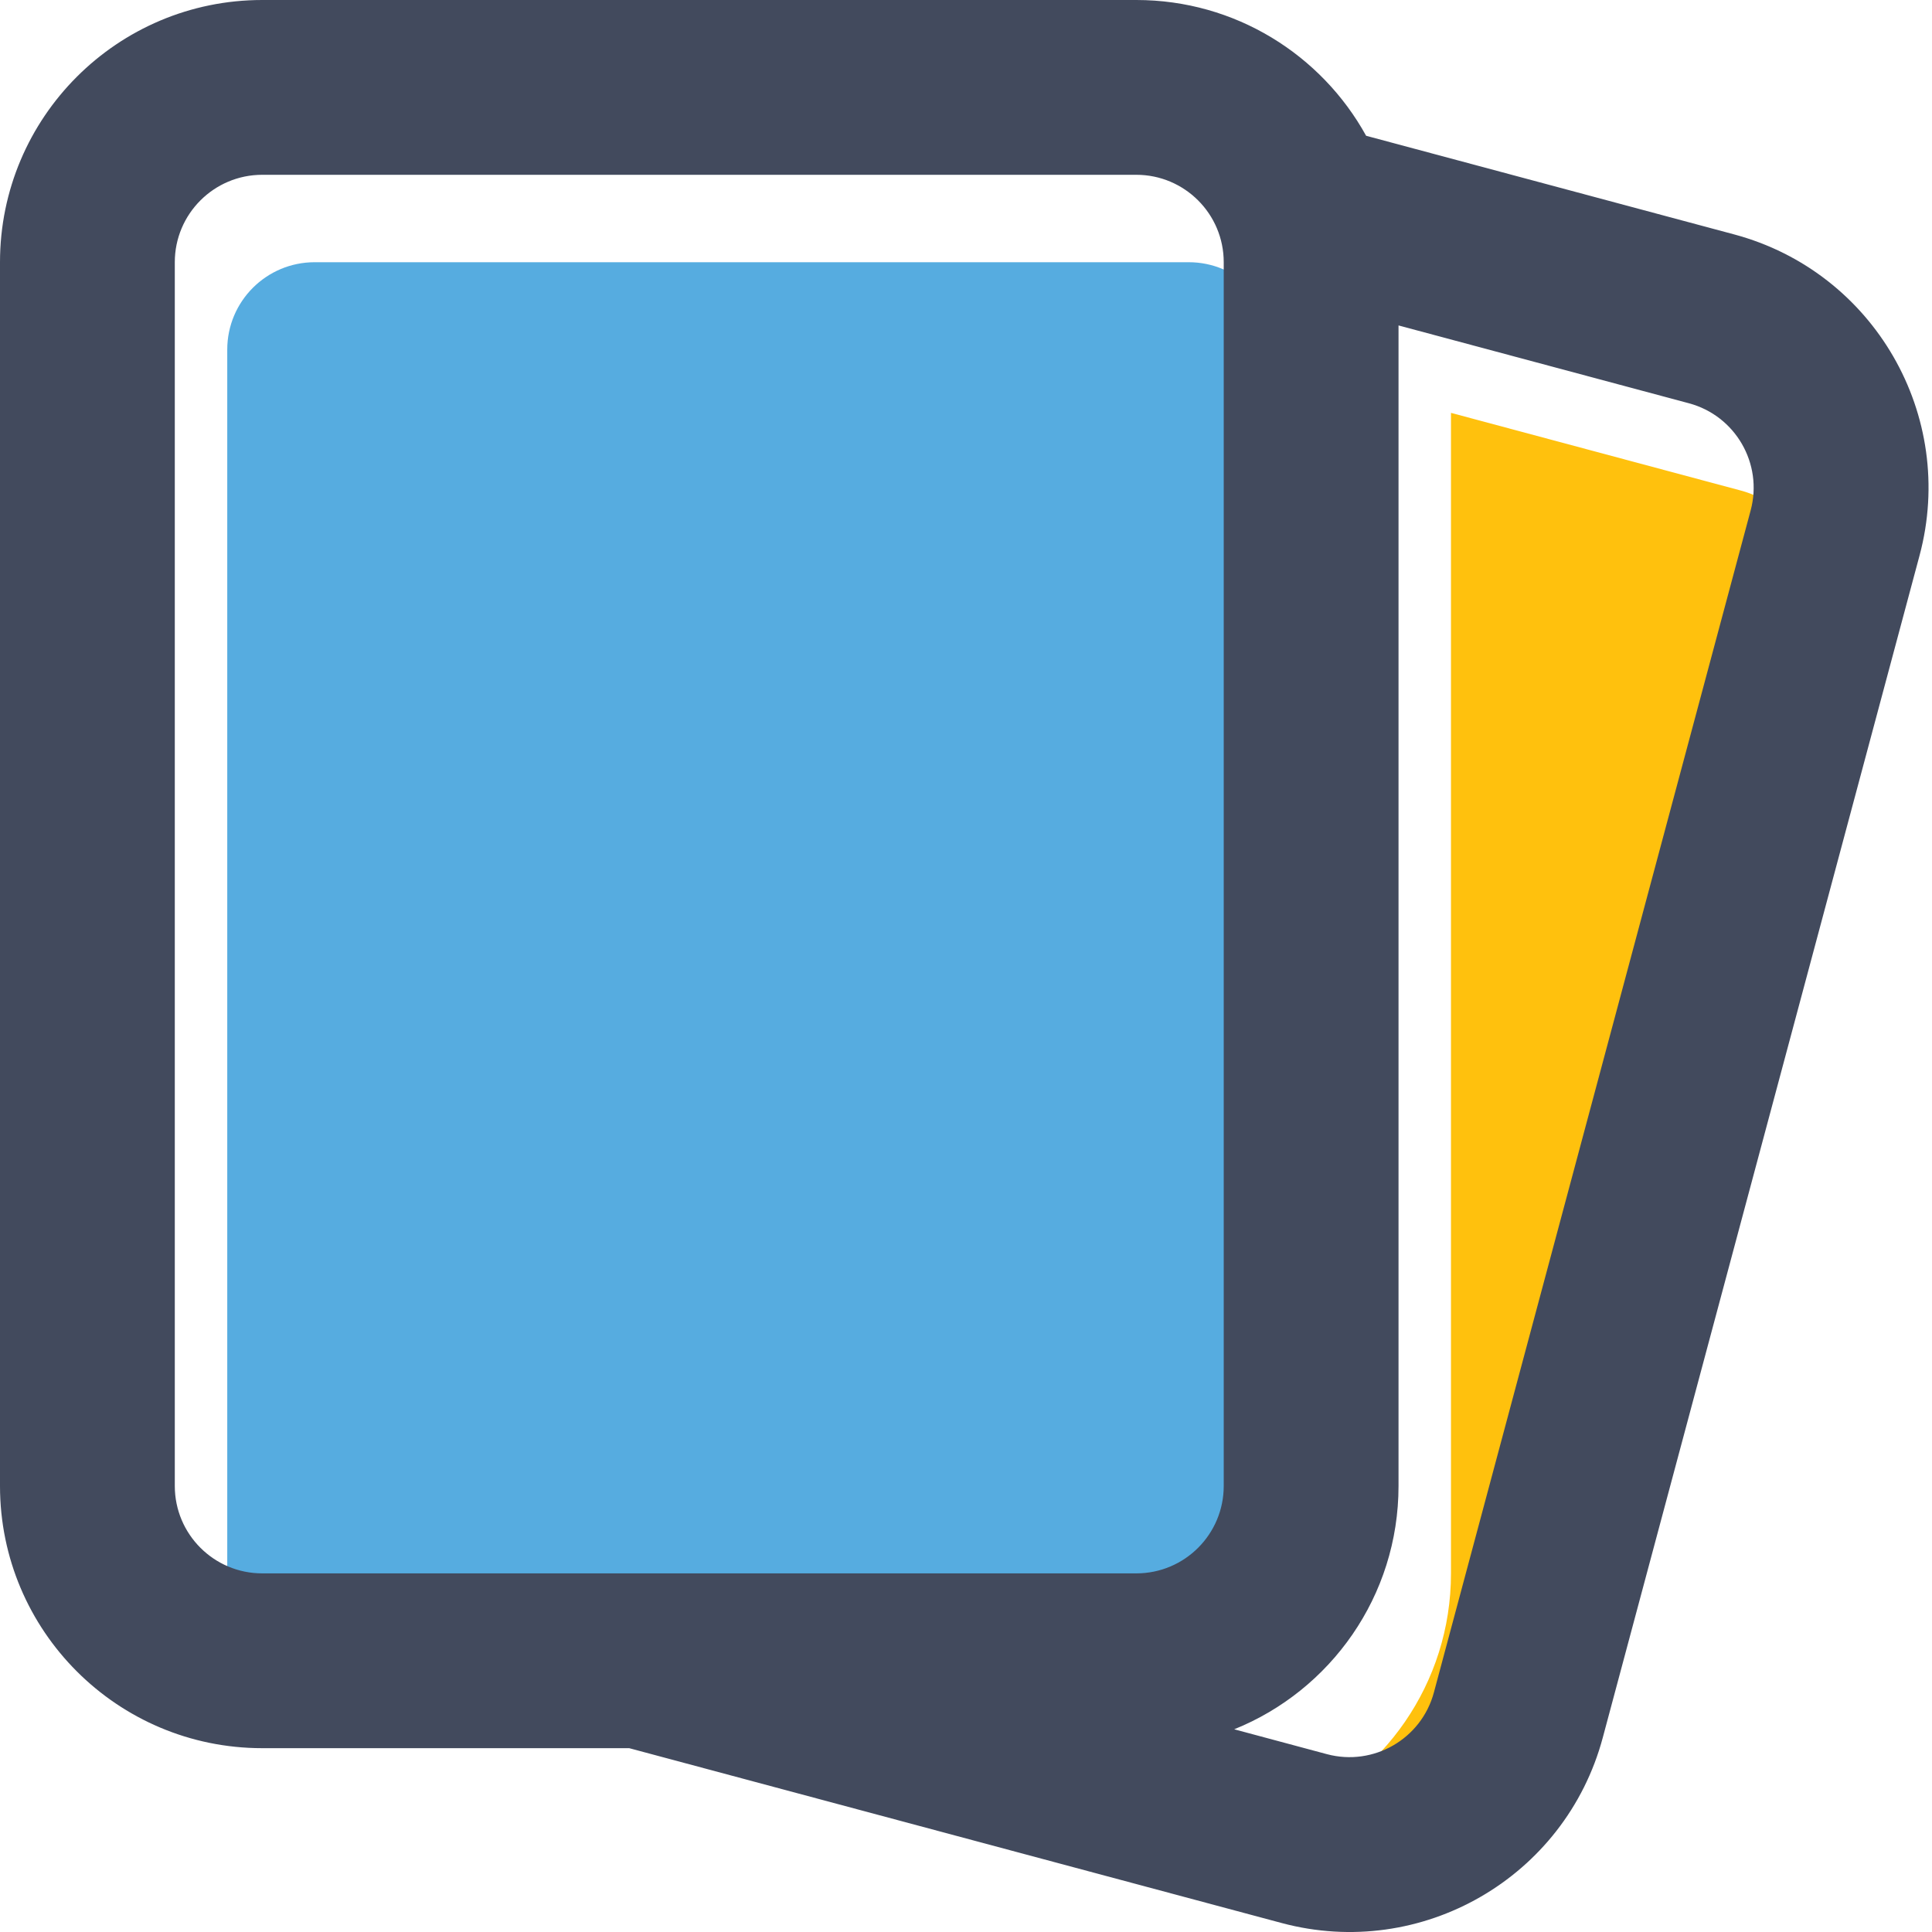 <svg width="40" height="40" viewBox="0 0 40 40" fill="none" xmlns="http://www.w3.org/2000/svg">
<path fill-rule="evenodd" clip-rule="evenodd" d="M4.705 7.239C4.705 6.239 5.515 5.429 6.515 5.429H24.612C25.611 5.429 26.422 6.239 26.422 7.239V32.575C26.422 33.574 25.611 34.385 24.612 34.385H6.515C5.515 34.385 4.705 33.574 4.705 32.575V7.239Z" fill="#56ACE0"/>
<path d="M30.041 32.575V8.548L36.052 10.159C37.017 10.417 37.59 11.409 37.331 12.375L30.774 36.848C30.515 37.813 29.523 38.386 28.558 38.127L26.639 37.613C28.633 36.81 30.041 34.857 30.041 32.575Z" fill="#FFC10D"/>
<path fill-rule="evenodd" clip-rule="evenodd" d="M0 5.429C0 2.431 2.431 0 5.429 0H23.526C25.575 0 27.359 1.135 28.284 2.811L35.903 4.853C38.799 5.629 40.518 8.606 39.742 11.502L33.184 35.975C32.408 38.871 29.431 40.59 26.535 39.814L13.027 36.194H5.429C2.431 36.194 0 33.764 0 30.765V5.429ZM28.955 30.765V6.738L34.966 8.349C35.931 8.607 36.504 9.6 36.246 10.565L29.688 35.038C29.43 36.003 28.437 36.576 27.472 36.318L25.553 35.803C27.547 35 28.955 33.047 28.955 30.765ZM5.429 3.619C4.43 3.619 3.619 4.43 3.619 5.429V30.765C3.619 31.765 4.43 32.575 5.429 32.575H23.526C24.526 32.575 25.336 31.765 25.336 30.765V5.429C25.336 4.43 24.526 3.619 23.526 3.619H5.429Z" fill="#424A5D"/>
</svg>
